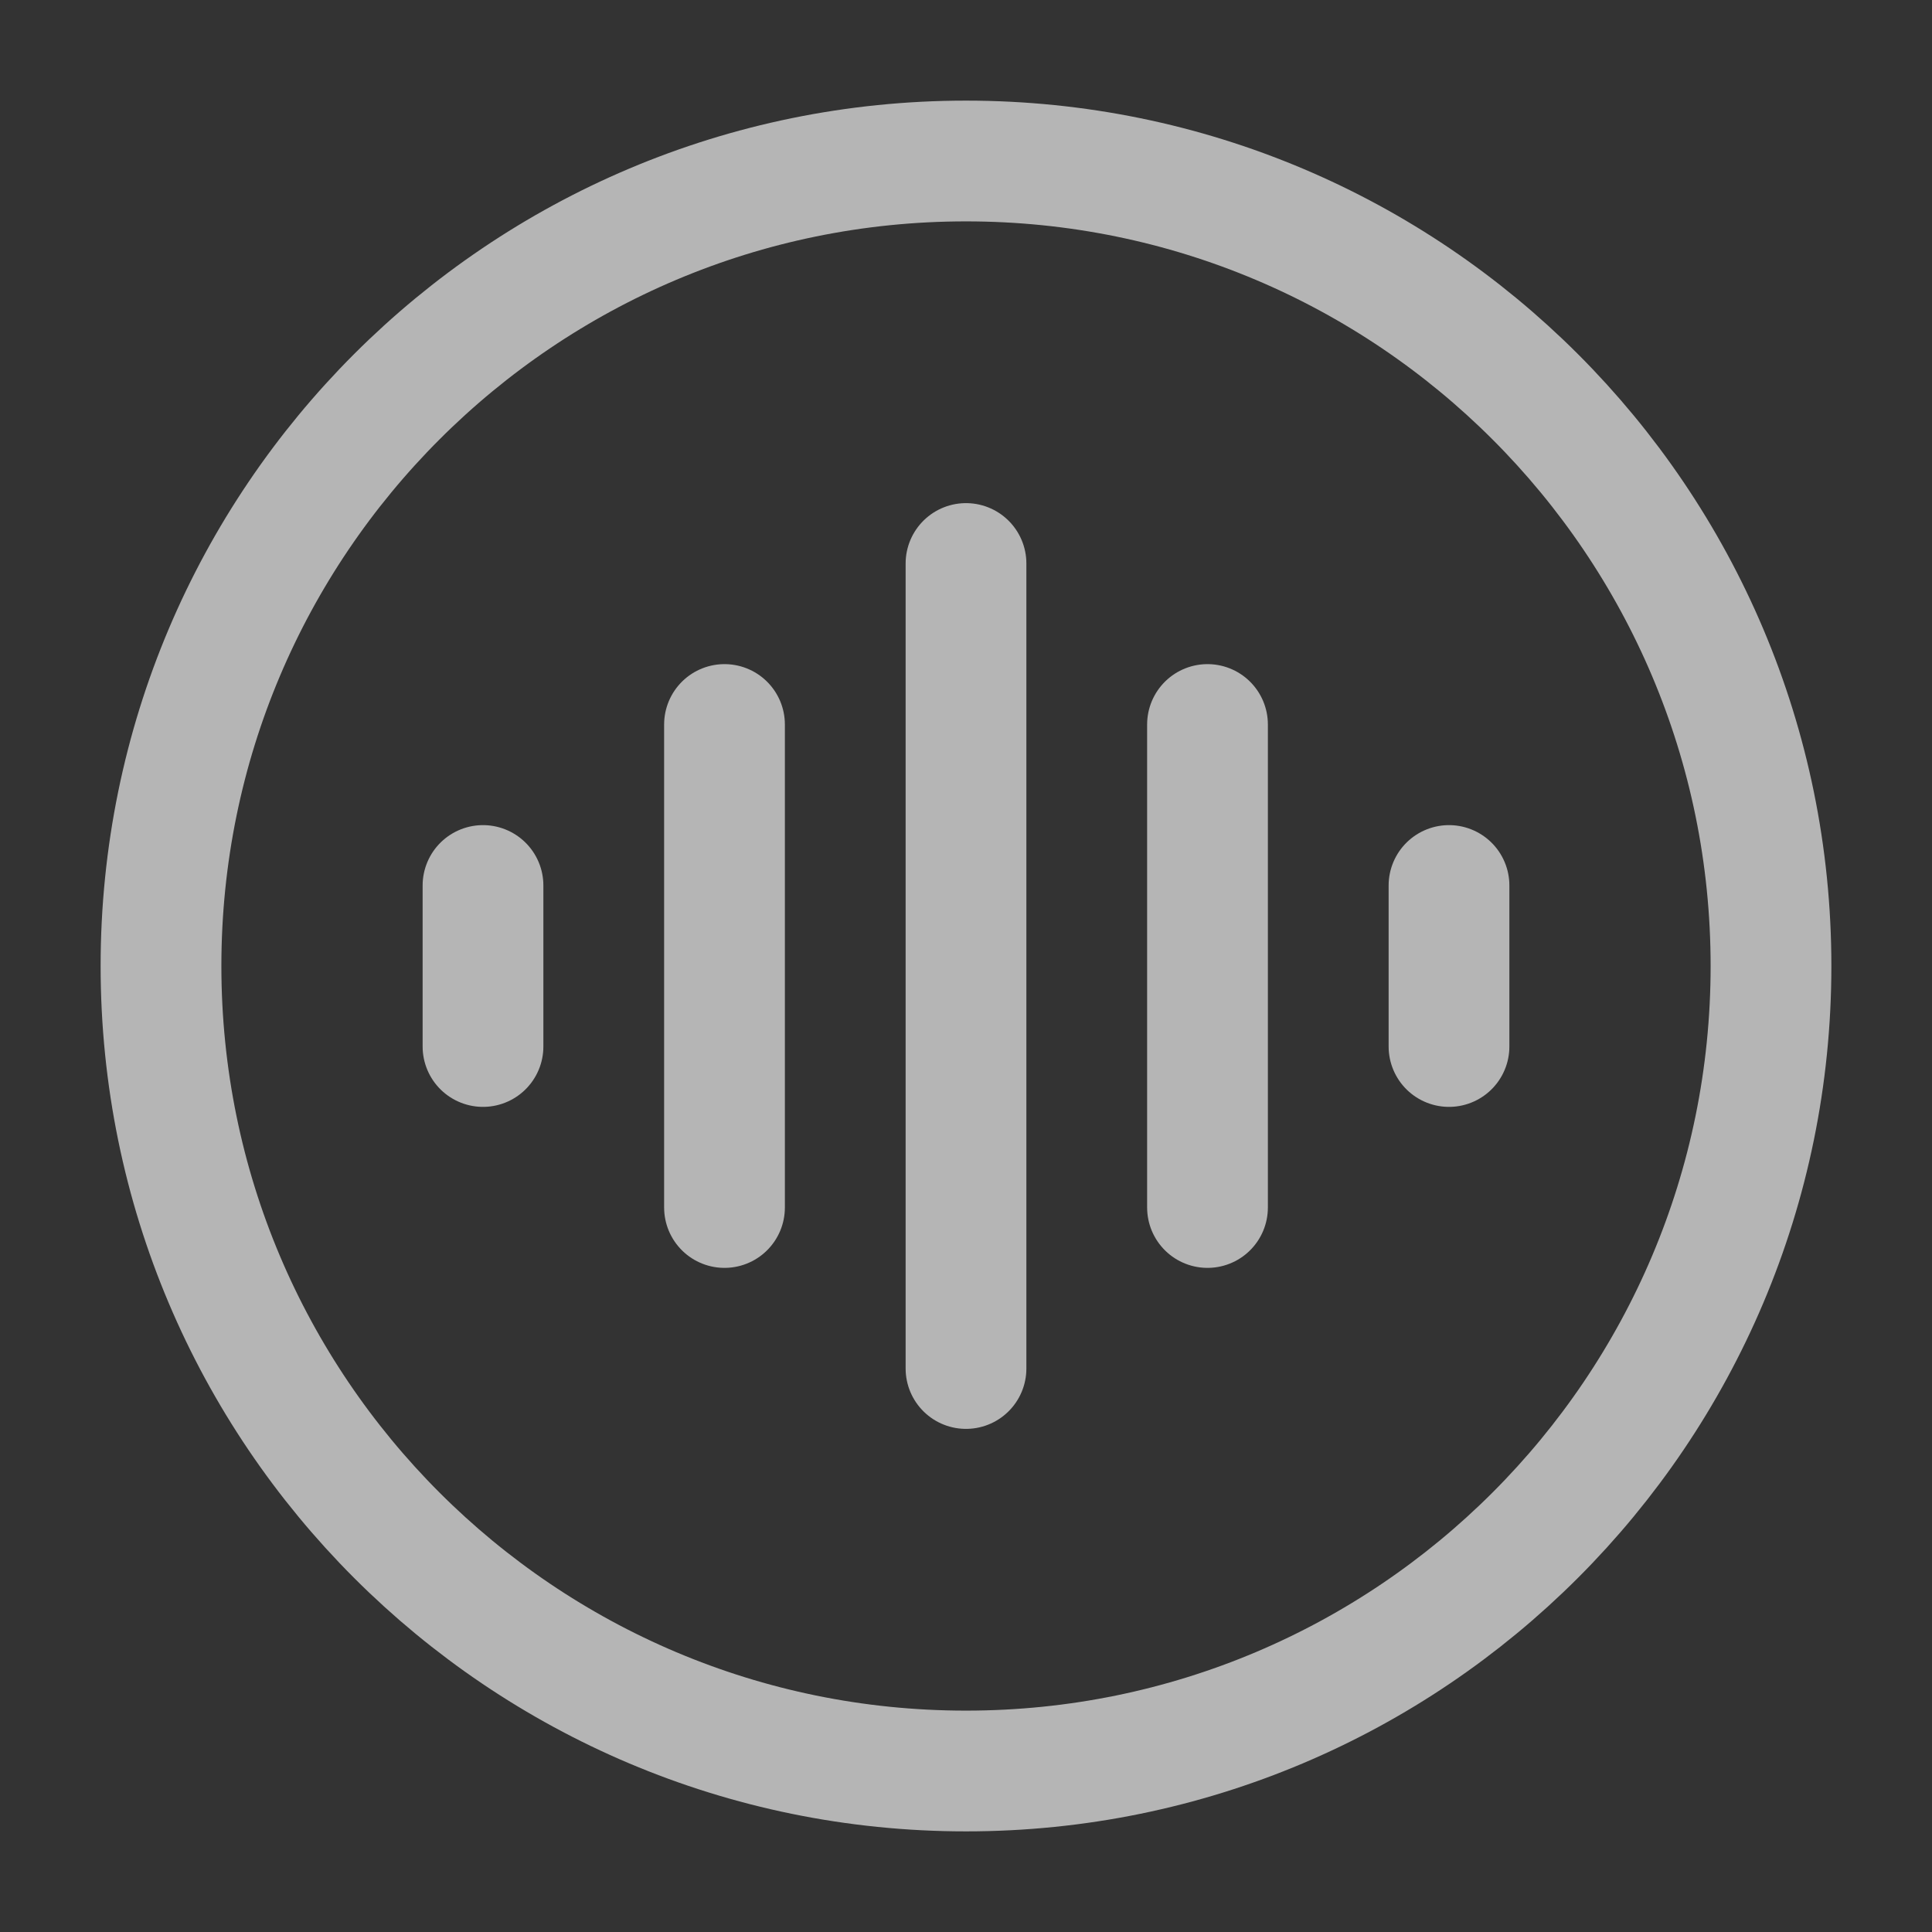 <svg width="24" height="24" viewBox="0 0 24 24" fill="none" xmlns="http://www.w3.org/2000/svg">
<rect x="0" y="0" width="24" height="24" fill="#333333" stroke="none"/>
<g opacity="0.64">
<path d="M12 22C17.523 22 22 17.523 22 12C22 6.477 17.523 2 12 2C6.477 2 2 6.477 2 12C2 17.523 6.477 22 12 22Z" stroke="white" stroke-width="1.5"/>
<path d="M15 9V15" stroke="white" stroke-width="1.5" stroke-linecap="round"/>
<path d="M18 11V13" stroke="white" stroke-width="1.5" stroke-linecap="round"/>
<path d="M9 9V15" stroke="white" stroke-width="1.5" stroke-linecap="round"/>
<path d="M6 11V13" stroke="white" stroke-width="1.5" stroke-linecap="round"/>
<path d="M12 7V17" stroke="white" stroke-width="1.5" stroke-linecap="round"/>
</g>
</svg>
